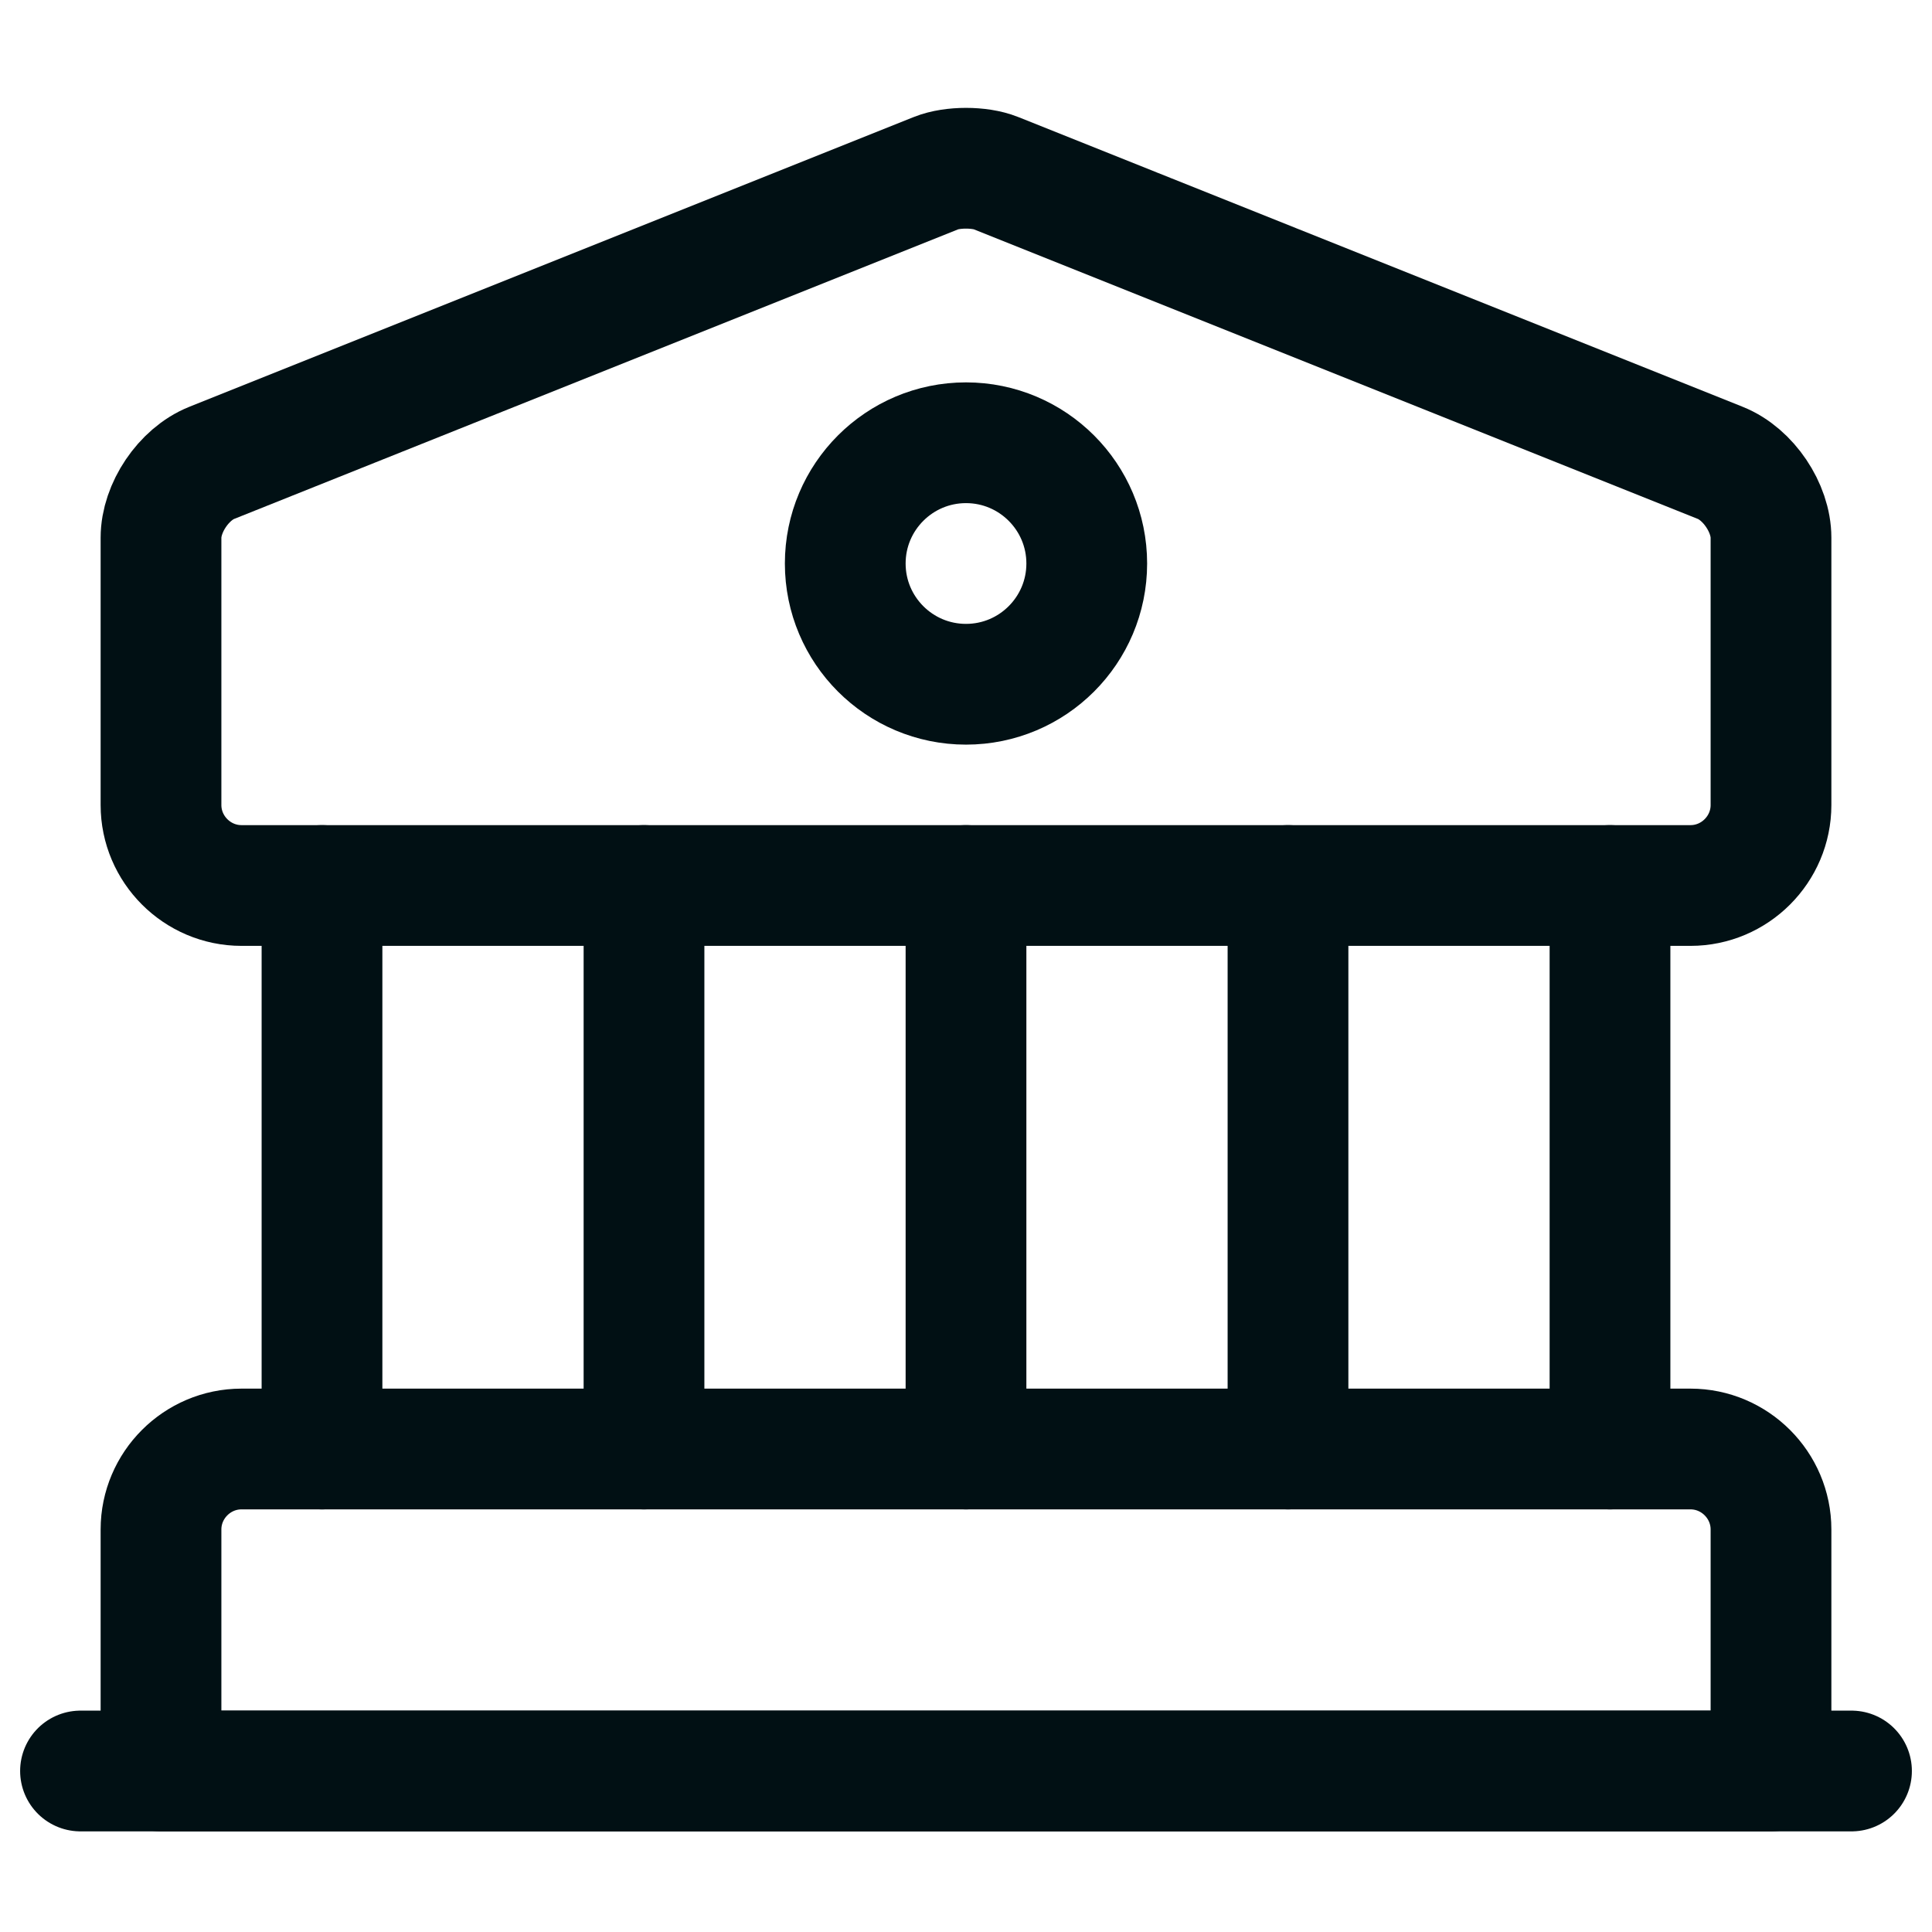 <svg width="24" height="24" viewBox="0 0 24 24" fill="none" xmlns="http://www.w3.org/2000/svg">
<path d="M12.37 2.15L21.37 5.75C21.72 5.89 22 6.31 22 6.68V10C22 10.55 21.55 11 21 11H3C2.45 11 2 10.55 2 10V6.68C2 6.31 2.28 5.89 2.63 5.75L11.63 2.15C11.83 2.07 12.17 2.07 12.37 2.15Z" stroke="#011014" stroke-width="1.5" stroke-miterlimit="10" stroke-linecap="round" stroke-linejoin="round"/>
<path d="M22 22H2V19C2 18.45 2.45 18 3 18H21C21.55 18 22 18.45 22 19V22Z" stroke="#011014" stroke-width="1.5" stroke-miterlimit="10" stroke-linecap="round" stroke-linejoin="round"/>
<path d="M4 18V11" stroke="#011014" stroke-width="1.5" stroke-miterlimit="10" stroke-linecap="round" stroke-linejoin="round"/>
<path d="M8 18V11" stroke="#011014" stroke-width="1.5" stroke-miterlimit="10" stroke-linecap="round" stroke-linejoin="round"/>
<path d="M12 18V11" stroke="#011014" stroke-width="1.5" stroke-miterlimit="10" stroke-linecap="round" stroke-linejoin="round"/>
<path d="M16 18V11" stroke="#011014" stroke-width="1.5" stroke-miterlimit="10" stroke-linecap="round" stroke-linejoin="round"/>
<path d="M20 18V11" stroke="#011014" stroke-width="1.5" stroke-miterlimit="10" stroke-linecap="round" stroke-linejoin="round"/>
<path d="M1 22H23" stroke="#011014" stroke-width="1.5" stroke-miterlimit="10" stroke-linecap="round" stroke-linejoin="round"/>
<path d="M12 8.5C12.828 8.5 13.5 7.828 13.5 7C13.5 6.172 12.828 5.5 12 5.5C11.172 5.5 10.5 6.172 10.5 7C10.5 7.828 11.172 8.5 12 8.5Z" stroke="#011014" stroke-width="1.5" stroke-miterlimit="10" stroke-linecap="round" stroke-linejoin="round"/>
</svg>
